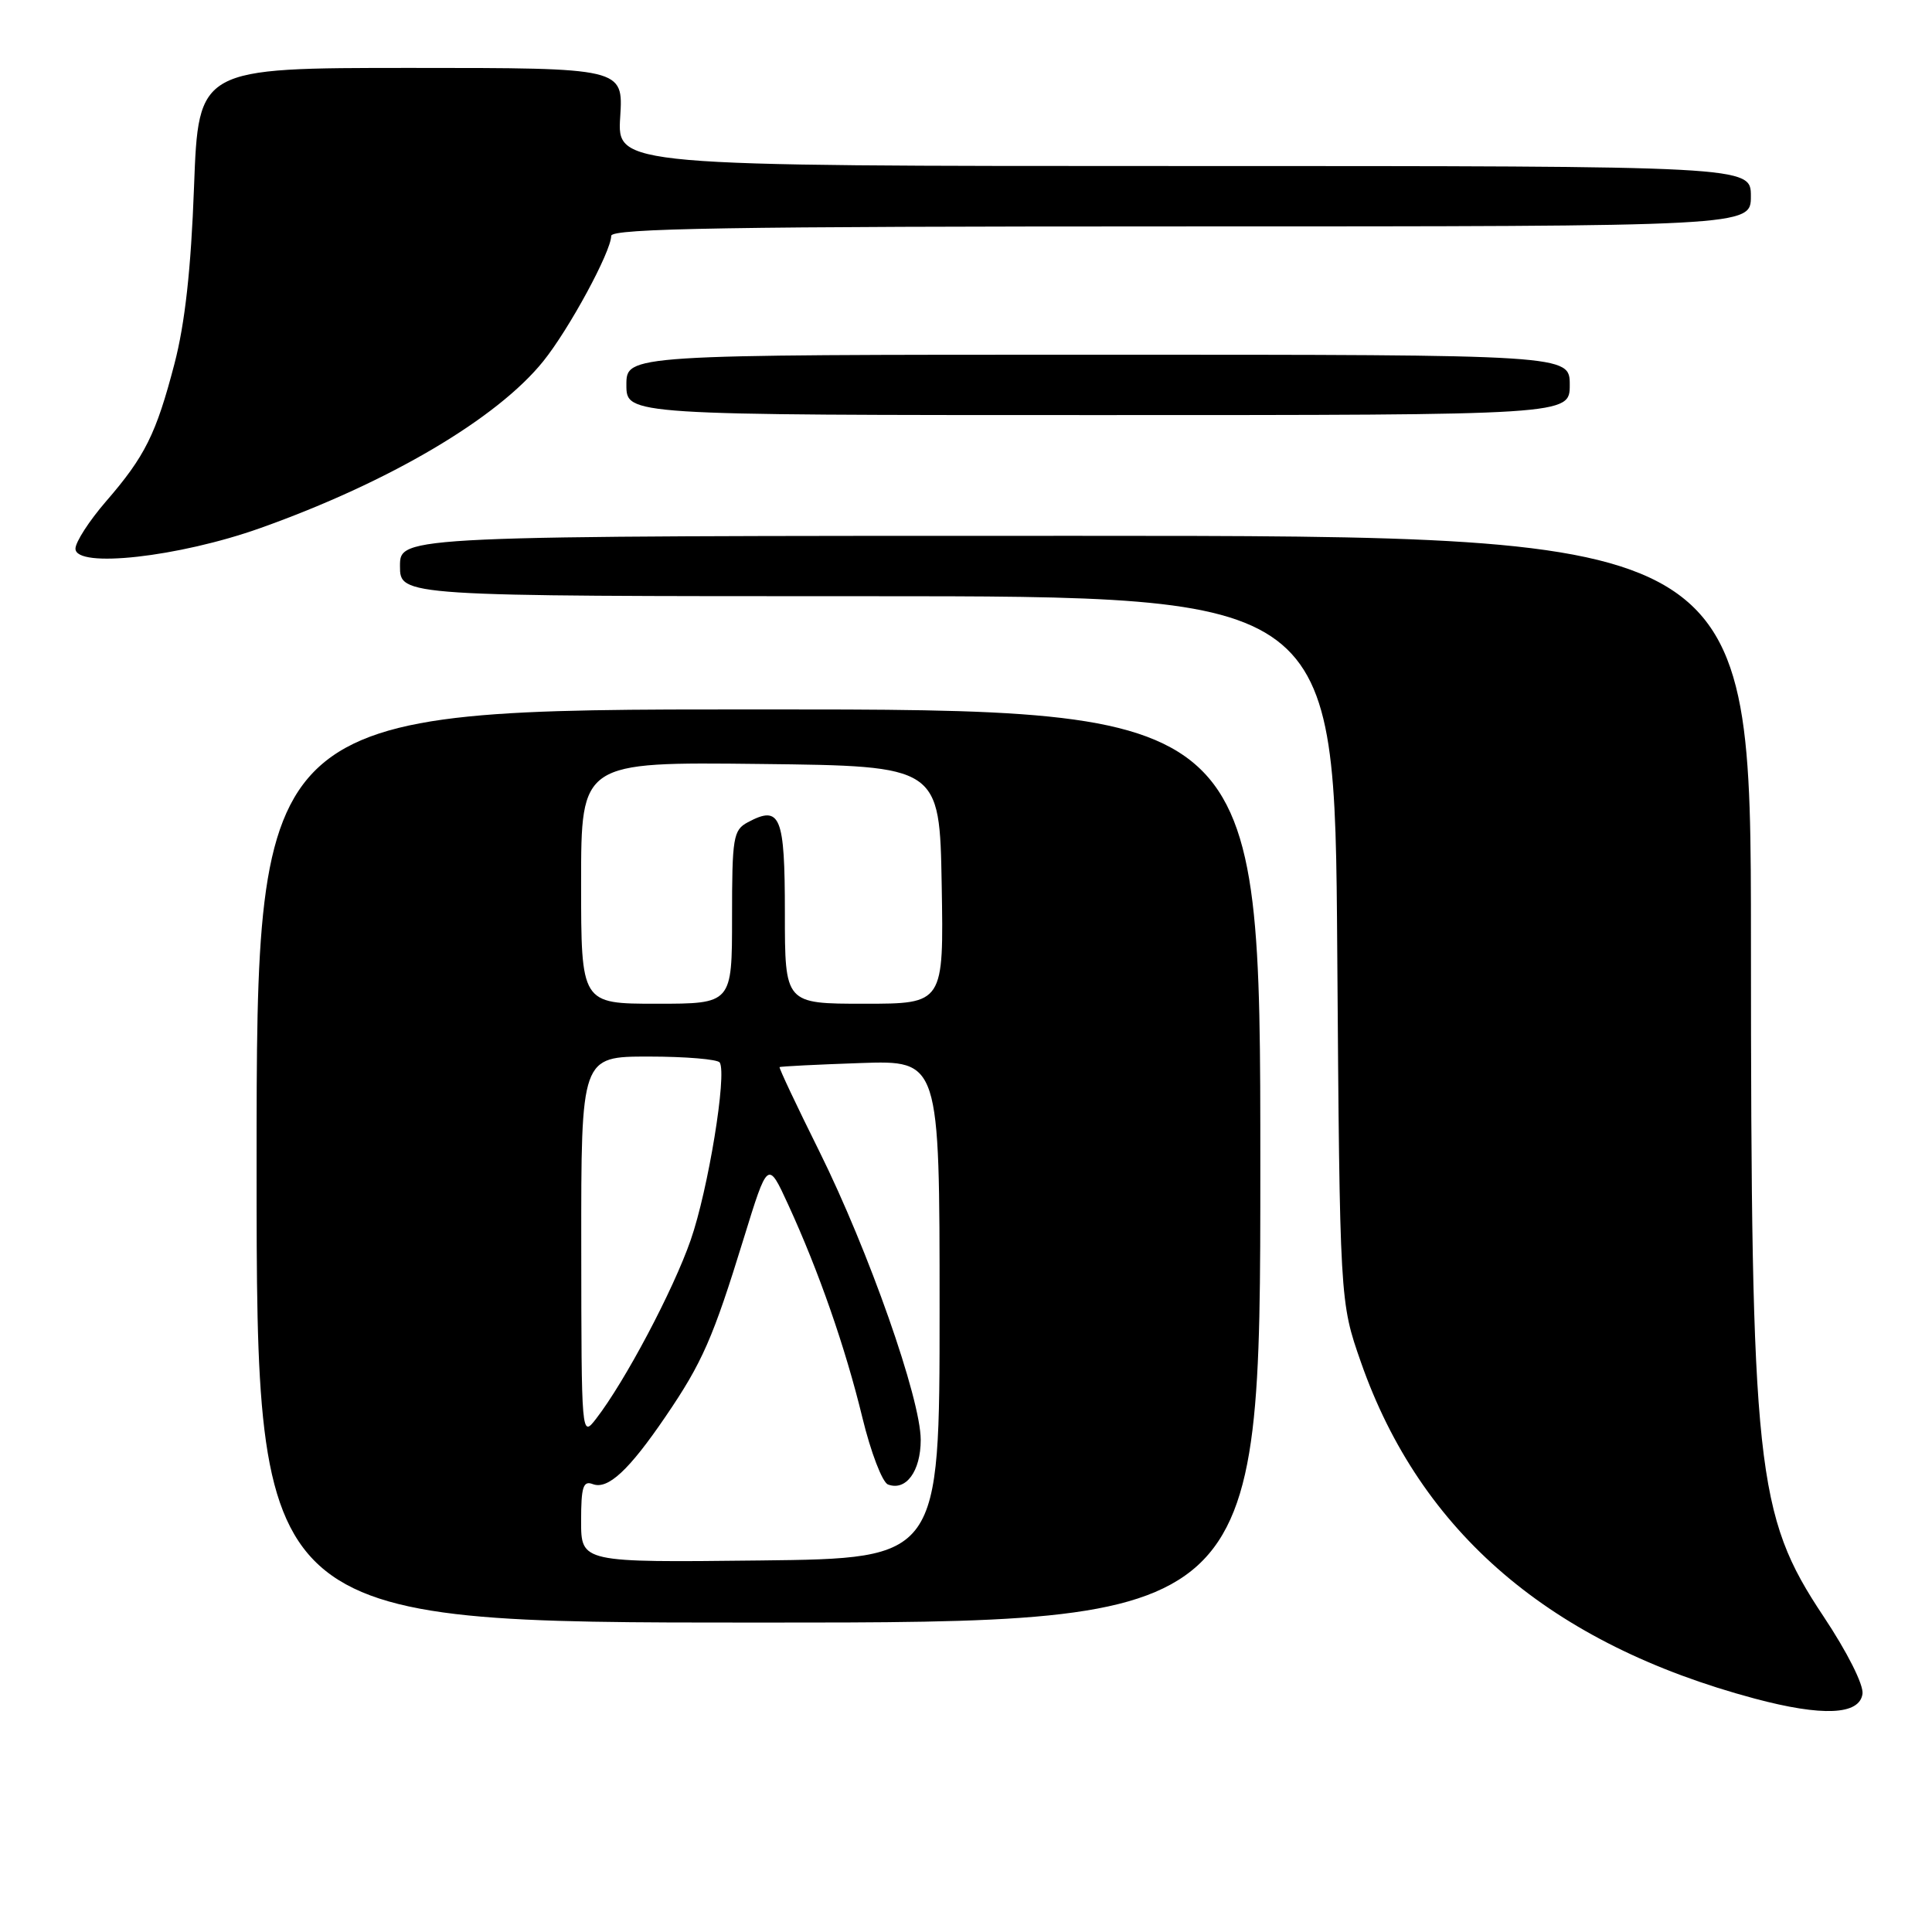 <?xml version="1.0" encoding="UTF-8" standalone="no"?>
<!DOCTYPE svg PUBLIC "-//W3C//DTD SVG 1.1//EN" "http://www.w3.org/Graphics/SVG/1.1/DTD/svg11.dtd" >
<svg xmlns="http://www.w3.org/2000/svg" xmlns:xlink="http://www.w3.org/1999/xlink" version="1.1" viewBox="0 0 256 256">
 <g >
 <path fill="currentColor"
d=" M 246.79 224.45 C 246.96 223.26 244.78 218.92 241.61 214.16 C 232.66 200.72 232.02 194.70 232.01 124.75 C 232.00 71.00 232.00 71.00 142.50 71.00 C 53.00 71.00 53.00 71.00 53.00 75.00 C 53.00 79.00 53.00 79.00 114.93 79.00 C 176.86 79.00 176.86 79.00 177.19 125.75 C 177.53 172.50 177.53 172.50 180.33 180.50 C 188.23 203.09 205.51 217.85 232.50 225.07 C 241.48 227.47 246.39 227.25 246.79 224.45 Z  M 167.00 154.50 C 167.00 94.00 167.00 94.00 100.50 94.00 C 34.00 94.00 34.00 94.00 34.00 154.50 C 34.00 215.00 34.00 215.00 100.50 215.00 C 167.00 215.00 167.00 215.00 167.00 154.50 Z  M 34.50 69.97 C 51.56 63.90 65.89 55.45 71.99 47.86 C 75.42 43.60 80.97 33.35 80.99 31.25 C 81.00 30.26 96.77 30.00 156.50 30.00 C 232.00 30.00 232.00 30.00 232.00 26.00 C 232.00 22.00 232.00 22.00 156.88 22.00 C 81.77 22.00 81.77 22.00 82.18 15.50 C 82.59 9.00 82.59 9.00 54.45 9.00 C 26.30 9.00 26.30 9.00 25.71 24.75 C 25.31 35.67 24.51 42.86 23.12 48.19 C 20.68 57.53 19.22 60.47 14.01 66.48 C 11.81 69.03 10.00 71.83 10.00 72.70 C 10.00 75.34 23.69 73.82 34.50 69.97 Z  M 208.00 51.00 C 208.00 47.00 208.00 47.00 145.50 47.00 C 83.00 47.00 83.00 47.00 83.00 51.00 C 83.00 55.00 83.00 55.00 145.50 55.00 C 208.00 55.00 208.00 55.00 208.00 51.00 Z  M 77.00 201.55 C 77.00 197.02 77.27 196.17 78.54 196.65 C 80.54 197.42 83.33 194.84 88.19 187.70 C 93.06 180.56 94.48 177.31 98.54 164.12 C 101.74 153.74 101.74 153.74 104.44 159.62 C 108.49 168.44 112.01 178.53 114.27 187.84 C 115.38 192.42 116.91 196.41 117.66 196.70 C 120.04 197.61 122.00 194.95 122.00 190.79 C 122.00 185.35 115.12 165.78 108.55 152.53 C 105.55 146.50 103.19 141.49 103.30 141.40 C 103.41 141.30 108.22 141.06 114.00 140.86 C 124.50 140.50 124.50 140.50 124.50 173.50 C 124.50 206.50 124.50 206.50 100.75 206.77 C 77.00 207.04 77.00 207.04 77.00 201.55 Z  M 77.02 165.25 C 77.00 140.00 77.00 140.00 85.94 140.00 C 90.86 140.00 95.10 140.36 95.37 140.79 C 96.34 142.36 93.84 157.65 91.52 164.31 C 89.21 170.96 82.83 183.02 78.98 188.00 C 77.05 190.49 77.04 190.40 77.02 165.25 Z  M 77.00 116.98 C 77.00 100.96 77.00 100.96 100.75 101.23 C 124.50 101.50 124.50 101.50 124.78 117.25 C 125.05 133.00 125.05 133.00 114.53 133.00 C 104.00 133.00 104.00 133.00 104.00 120.97 C 104.00 108.08 103.41 106.64 99.08 108.96 C 97.16 109.99 97.00 110.95 97.00 121.54 C 97.00 133.00 97.00 133.00 87.00 133.00 C 77.00 133.00 77.00 133.00 77.00 116.98 Z "/>
</g>
</svg>
